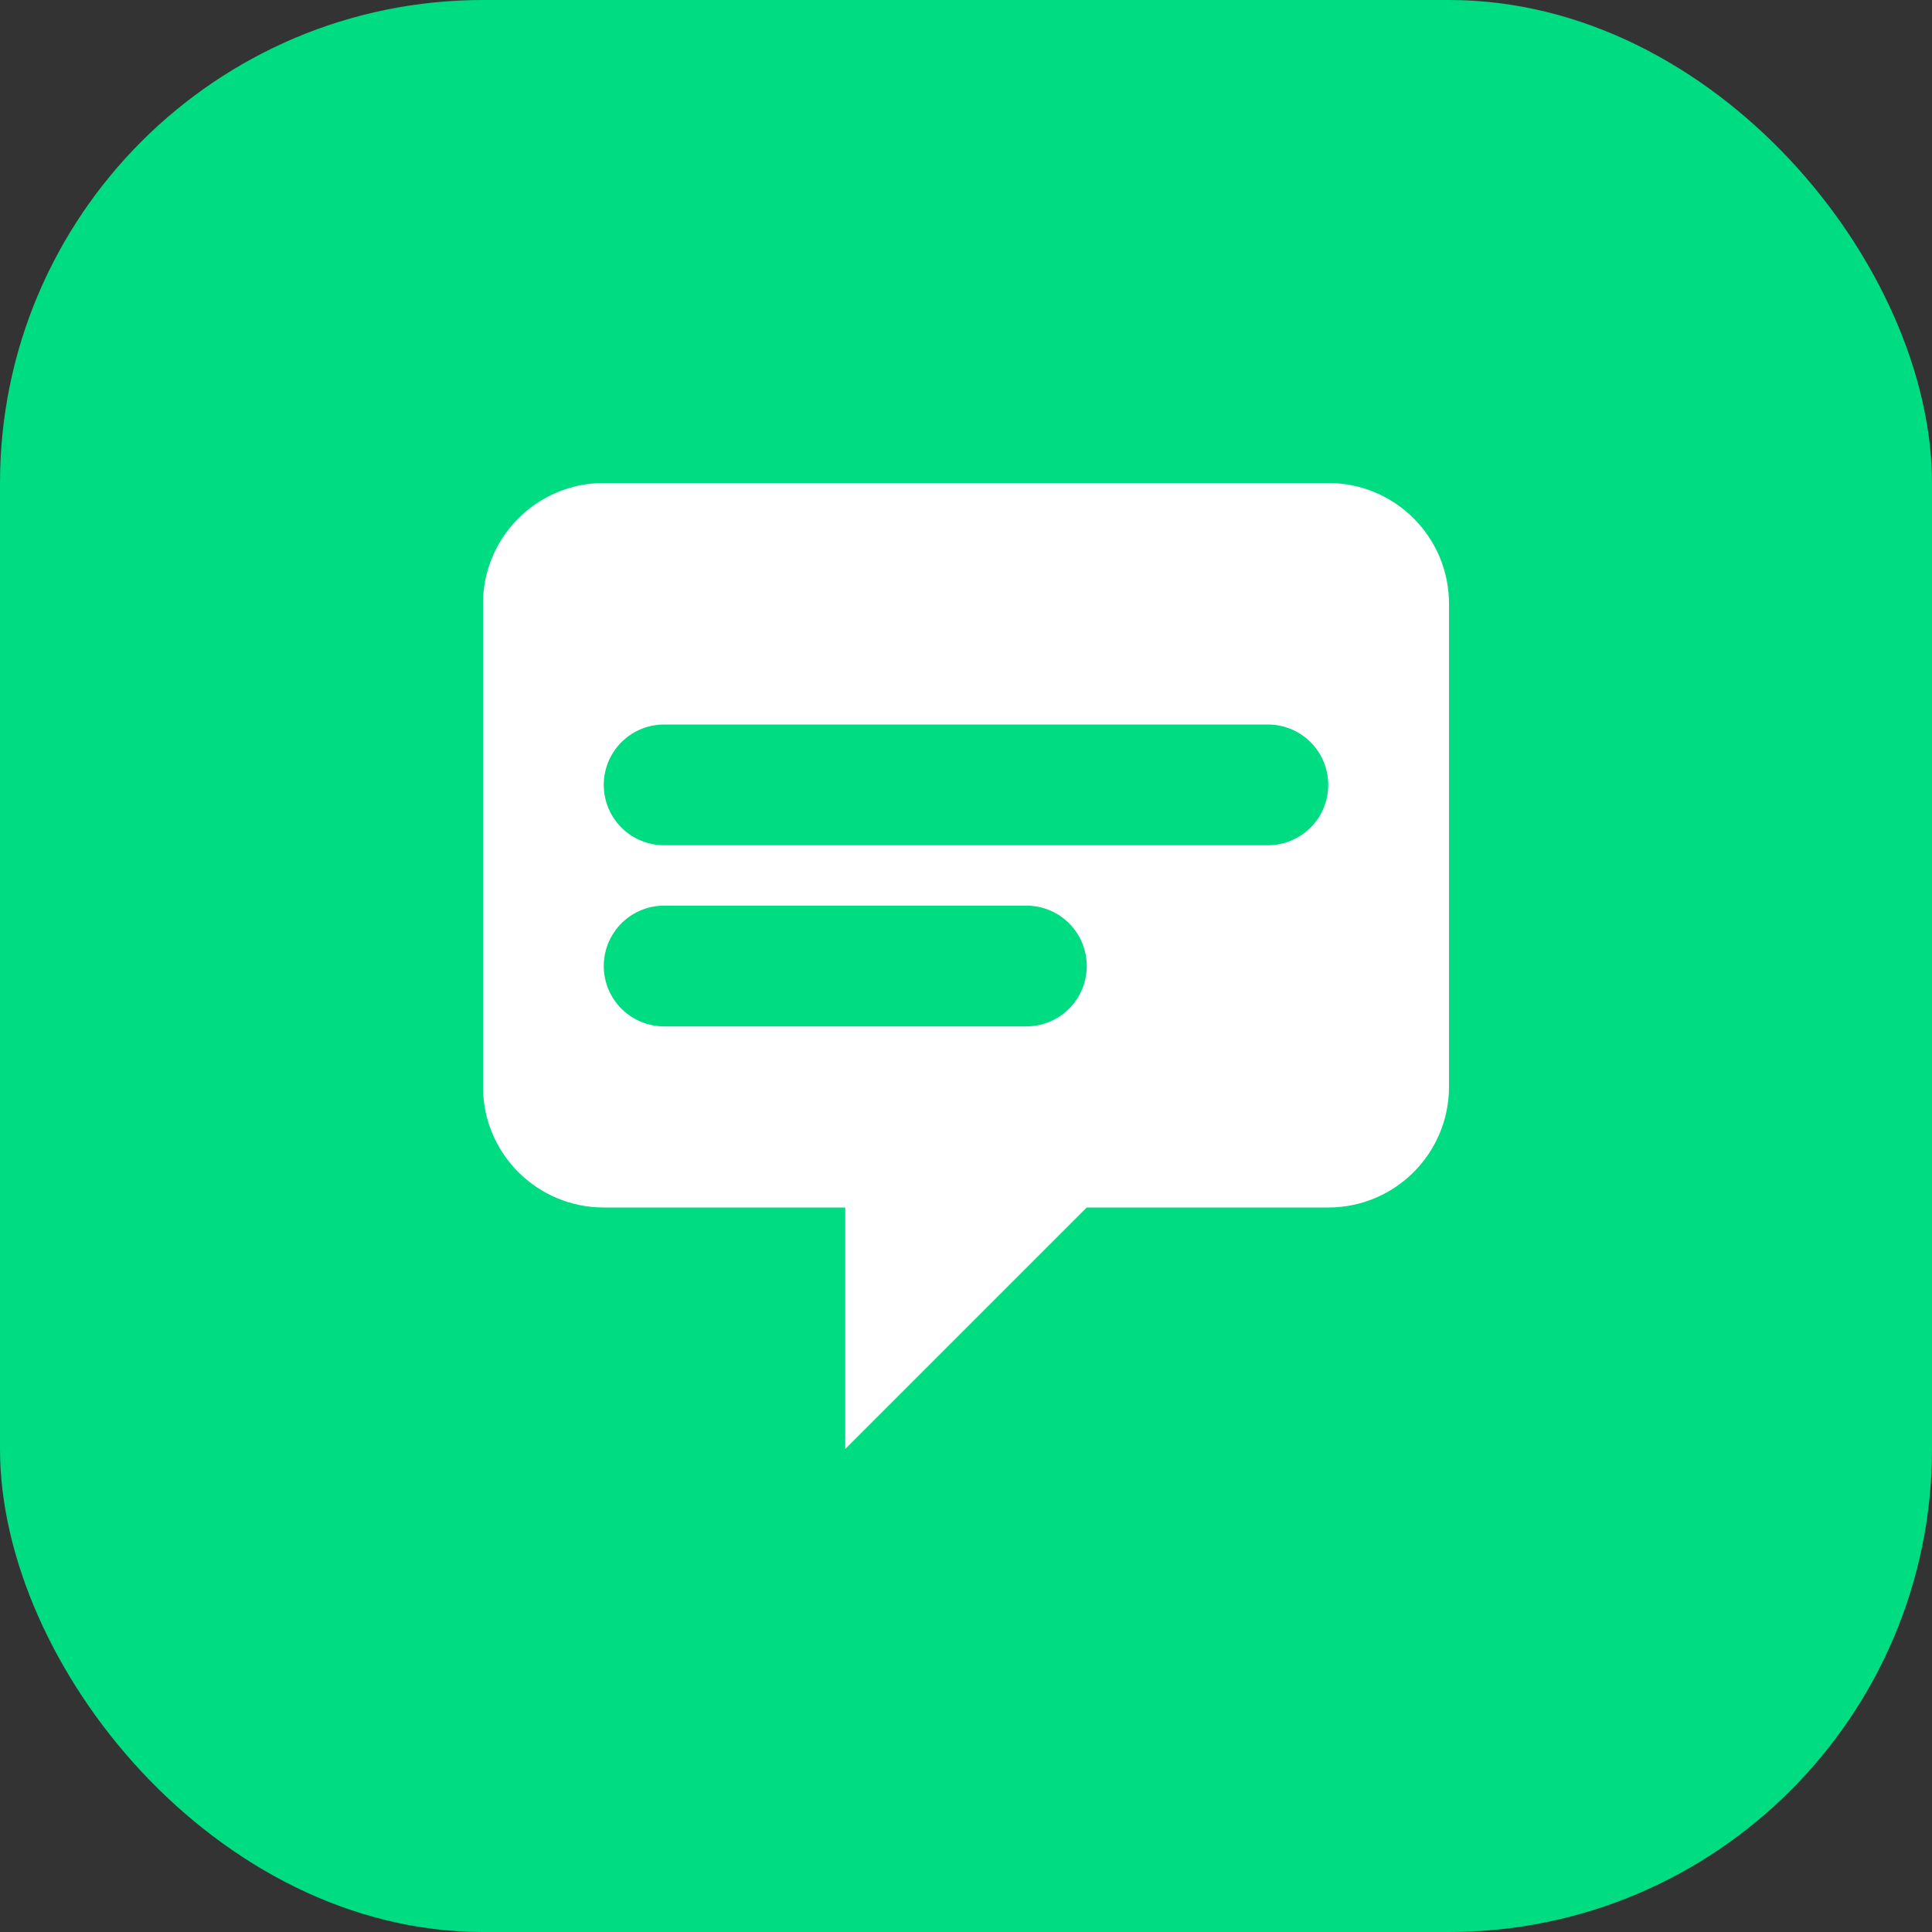 <svg width="32" height="32" viewBox="0 0 32 32" fill="none" xmlns="http://www.w3.org/2000/svg">
  <rect x="0" y="0" width="32" height="32" fill="#333333" stroke="none"/>
  <rect width="32" height="32" rx="8" fill="#00DC82" />
  <path d="M8 10C8 8.895 8.895 8 10 8H22C23.105 8 24 8.895 24 10V18C24 19.105 23.105 20 22 20H18L14 24V20H10C8.895 20 8 19.105 8 18V10Z" fill="white" />
  <path d="M11 13H21M11 16H17" stroke="#00DC82" stroke-width="2" stroke-linecap="round" />
</svg>